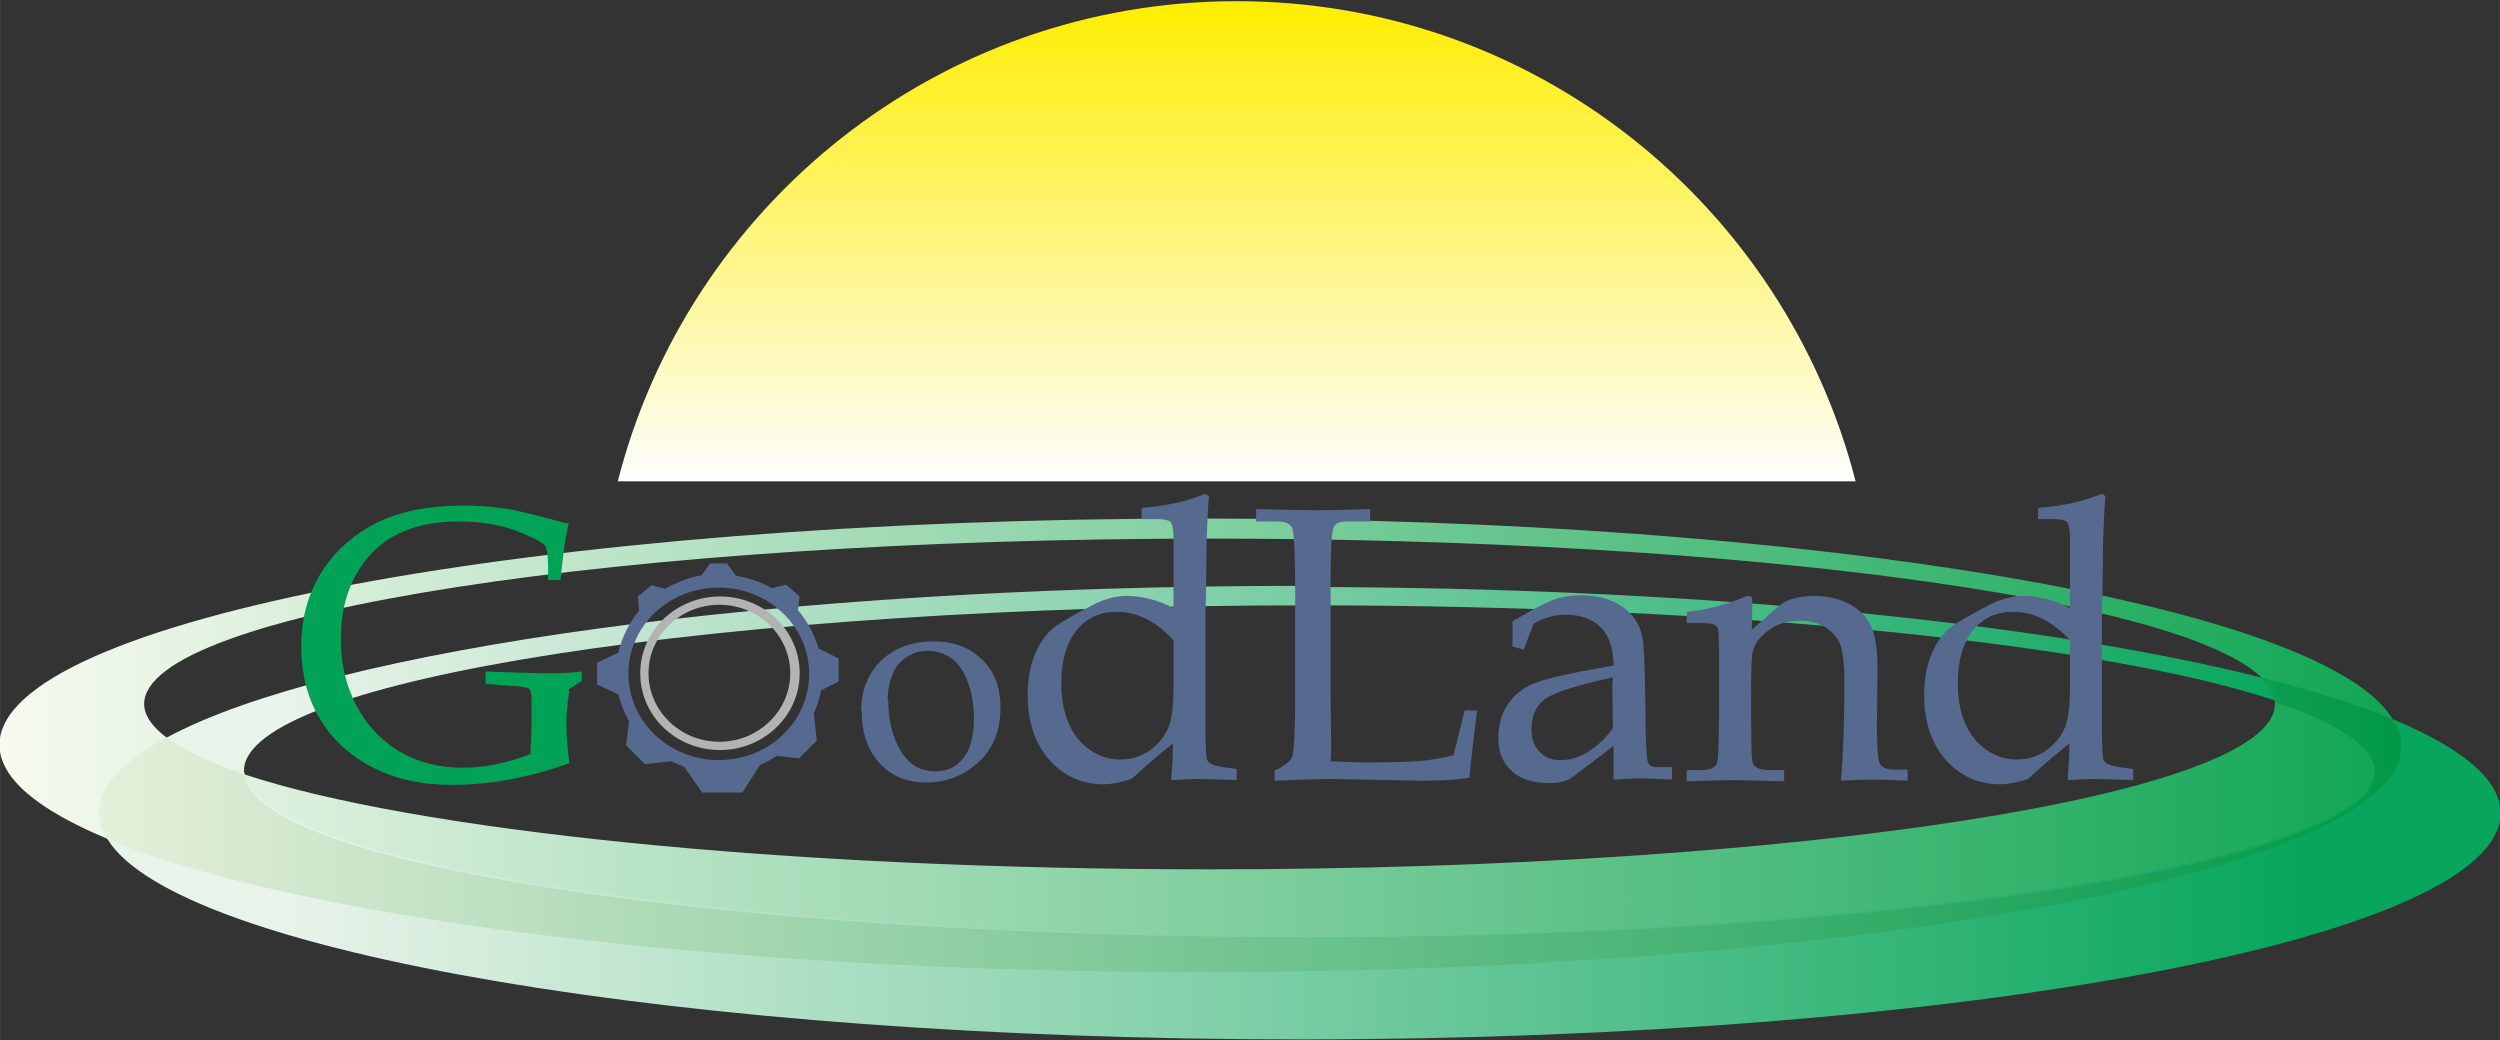 <svg xmlns="http://www.w3.org/2000/svg" width="150" height="62.4" viewBox="0 0 4233 1761" shape-rendering="geometricPrecision" image-rendering="optimizeQuality" fill-rule="evenodd" clip-rule="evenodd"><rect x="0" y="0" width="4233" height="1761" fill="#333333" stroke="none"/><defs><linearGradient id="3" gradientUnits="userSpaceOnUse" x1="493.51" x2="3908.13"><stop stop-color="#e8f3e9"/><stop offset="1" stop-color="#07a65c"/></linearGradient><linearGradient id="2" gradientUnits="userSpaceOnUse" x1="-.001" x2="4065.01"><stop stop-color="#f7faef"/><stop offset="1" stop-color="#10a654"/></linearGradient><linearGradient id="0" gradientUnits="userSpaceOnUse" y1="1.85" x2="0" y2="814.78"><stop stop-color="#ffed00"/><stop offset="1" stop-color="#fefefe"/></linearGradient><linearGradient id="1" gradientUnits="userSpaceOnUse" x1="168.31" x2="4065.01"><stop stop-color="#e5efda"/><stop offset="1" stop-color="#009947"/></linearGradient></defs><path d="m1046 815c119-467 543-813 1048-813 505 0 928 346 1048 813h-2096" fill="url(#0)"/><path d="m2032 878c-1123 0-2033 172-2033 383 0 57 65 110 182 159 320 133 1028 225 1851 225 1123 0 2033-172 2033-383 0-15-5-30-14-45-117-191-976-339-2019-339m-1750 371c-25-19-38-38-38-57 0-154 808-280 1804-280 896 0 1639 101 1780 234 14 14 23 28 24 42 0 1 0 3 0 4 0 154-808 280-1804 280-724 0-1348-66-1635-161-58-19-102-40-130-61z" fill="url(#2)"/><path d="m2201 992c-887 0-1641 107-1919 257-74 40-114 82-114 127 0 15 5 30 14 45 117 191 976 339 2019 339 1123 0 2033-172 2033-383 0-57-65-110-182-159-61-25-137-49-224-71-371-93-961-153-1626-153zm-1788 317c0-1 0-3 0-4 0-154 808-280 1804-280 724 0 1348 66 1635 161 108 36 169 76 169 118 0 154-808 280-1804 280-988 0-1790-123-1803-276z" fill="url(#3)"/><path d="m282 1249c-74 40-114 82-114 127 0 15 5 30 14 45 320 133 1028 225 1851 225 1123 0 2033-172 2033-383 0-15-5-30-14-45-61-25-137-49-224-71 14 14 23 28 24 42 108 36 169 76 169 118 0 154-808 280-1804 280-988 0-1790-123-1803-276-58-19-102-40-130-61z" fill="url(#1)"/><g fill-rule="nonzero"><g fill="#56698f"><path d="m2254 1289c21 1 42 2 62 2 41 0 72-1 95-3 16-2 33-5 50-9l19-76h21c-5 41-10 79-13 114-19 3-46 5-79 5l-154-3c-21 0-53 1-97 3v-17c17-8 27-16 30-24 3-9 5-43 5-102v-177c0-64-2-100-5-108-3-7-12-11-26-11h-35v-21c51 1 85 2 102 2 22 0 53-1 91-2v21h-40c-11 0-19 3-22 10-3 7-5 34-5 82v205l1 91-1 19zm307-193v-22-22l35-20c16-9 30-15 42-19 12-3 25-5 38-5 30 0 54 7 72 20 18 13 29 30 33 51 3 15 4 54 5 115 0 58 2 90 4 96 2 6 7 9 16 9h25v21c-25-1-42-2-51-2-12 0-28 1-48 2v-29c0-9 0-19 0-28l-67 51c-6 5-12 8-18 9-6 2-14 3-24 3-28 0-49-7-64-21-15-14-22-32-22-55 0-22 5-41 16-57 10-16 25-28 45-36 19-8 64-18 134-30 0-27-7-48-18-61-15-17-35-25-63-25-10 0-20 1-29 4-9 3-17 6-25 11-6 15-12 30-17 44l-18-5zm170 51c-60 13-98 25-114 36-16 11-24 29-24 52 0 16 5 29 14 38 9 10 21 14 36 14 16 0 32-5 46-14 15-9 29-22 42-40l-1-72 1-16zm231-77l49-43c6-5 12-9 18-11 14-5 28-7 43-7 23 0 43 5 60 14 17 9 29 22 36 37 7 15 11 38 11 70l-1 102c0 35 2 55 5 61 4 7 12 10 24 10h23v19c-23-1-43-2-60-2-16 0-34 1-53 2 4-42 6-99 6-170 0-29-3-49-7-61-5-12-14-22-25-29-12-7-26-11-43-11-21 0-38 5-53 16-15 11-23 22-27 35-2 8-3 30-3 66 0 39 0 76 1 110 0 10 2 16 5 19 6 5 14 7 27 7h23v19c-37-1-66-2-87-2-23 0-49 1-78 2v-19h23c16 0 25-4 28-11 3-7 4-52 4-134 0-37 0-65-1-86 0-7-2-12-5-14-3-3-12-4-26-4h-23v-19c19-2 35-5 50-9 15-4 31-9 50-17 2-1 4-1 6-1 3 0 5 2 5 7v12l-1 44zm543-42v-118c0-14-2-22-5-26-3-3-10-5-21-5h-28v-19c39-3 74-10 108-24l6 4c-2 22-3 48-4 80l-1 86-1 28v193c0 36 1 56 3 60 3 6 12 10 27 12l23 3v19c-27-1-50-2-70-2-4 0-17 1-41 2 1-15 3-35 3-62-18 14-42 34-70 60-18 6-34 9-48 9-36 0-67-14-91-41-24-27-37-64-37-110 0-29 5-53 14-73 9-20 21-35 34-44 13-9 34-21 61-35 21-11 41-16 59-16 12 0 25 2 38 5 13 3 26 8 40 15zm0 56c-15-16-30-28-46-36-16-8-33-12-50-12-28 0-51 10-68 31-17 21-26 51-26 90 0 40 10 72 29 95 20 23 44 34 72 34 17 0 33-5 47-14 14-10 25-22 32-37 7-15 10-39 10-72v-79"/><path d="m1458 1203c0-22 5-42 15-60 10-18 25-32 43-42 19-10 40-15 64-15 34 0 62 10 83 31 21 20 31 47 31 81 0 40-13 72-40 95-24 21-53 32-86 32-32 0-59-11-79-33-20-22-30-51-30-89zm46-17c0 33 7 62 21 85 14 24 33 35 59 35 20 0 35-7 47-22 12-15 18-37 18-68 0-24-4-45-11-63-7-18-16-31-28-39-12-8-25-12-39-12-13 0-24 3-35 10-10 6-18 15-23 26-7 15-10 31-10 48zm483-158v-118c0-14-2-22-5-26-3-3-10-5-21-5h-28v-19c39-3 74-10 108-24l6 4c-2 22-3 48-4 80l-1 86-1 28v193c0 36 1 56 3 60 3 6 12 10 27 12l23 3v19c-27-1-50-2-70-2-4 0-17 1-41 2 1-15 3-35 3-62-18 14-42 34-70 60-18 6-34 9-48 9-36 0-67-14-91-41-24-27-37-64-37-110 0-29 5-53 14-73 9-20 21-35 34-44 13-9 34-21 61-35 21-11 41-16 59-16 12 0 25 2 38 5 13 3 26 8 40 15zm0 56c-15-16-30-28-46-36-16-8-33-12-50-12-28 0-51 10-68 31-17 21-26 51-26 90 0 40 10 72 29 95 20 23 44 34 72 34 17 0 33-5 47-14 14-10 25-22 32-37 7-15 10-39 10-72v-79"/></g><path d="m964 1170c-3 18-5 37-5 55 0 20 2 42 5 67-29 11-61 20-97 27-36 7-70 10-103 10-51 0-95-10-134-30-38-20-68-47-89-83-21-35-31-76-31-121 0-47 11-88 33-124 22-36 53-64 93-85 40-20 90-30 150-30 25 0 48 2 68 5 21 3 48 10 82 19l27 7c-6 23-10 55-14 95h-21v-21c0-21-2-33-5-37-6-7-23-15-51-26-28-10-59-15-95-15-63 0-111 17-145 51-36 37-55 86-55 147 0 59 17 108 49 148 39 47 92 71 159 71 35 0 73-8 113-23 1-18 2-37 2-58 0-27 0-42-1-46-1-4-2-7-5-8-2-1-14-3-34-4l-38-3v-21c49 2 86 3 110 3 21 0 38-1 53-3v16l-23 15z" fill="#00a256"/></g><path d="m1202 954h29l15 21c22 3 43 11 61 21l24-6 23 20-3 23c16 19 28 41 35 65l34 17v39l-30 15c-2 14-7 27-12 39l5 46-30 30-38-4c-9 6-18 11-28 15l-30 47h-68l-31-44c-7-3-14-5-21-9l-45 5-32-32 5-41c-8-14-14-29-18-45l-36-17v-37l36-17c6-26 18-50 35-71l-2-24 23-19 23 6c19-11 40-19 62-23l15-21zm15 41c84 0 153 65 153 146 0 81-68 146-153 146-84 0-153-65-153-146 0-81 68-146 153-146" fill="#56698f"/><path d="m1219 1010c75 0 135 58 135 130 0 72-61 130-135 130-75 0-135-58-135-130 0-72 61-130 135-130m-1 14c66 0 120 52 120 116 0 64-54 116-120 116-66 0-120-52-120-116 0-64 54-116 120-116" fill="#b2b3b3"/></svg>